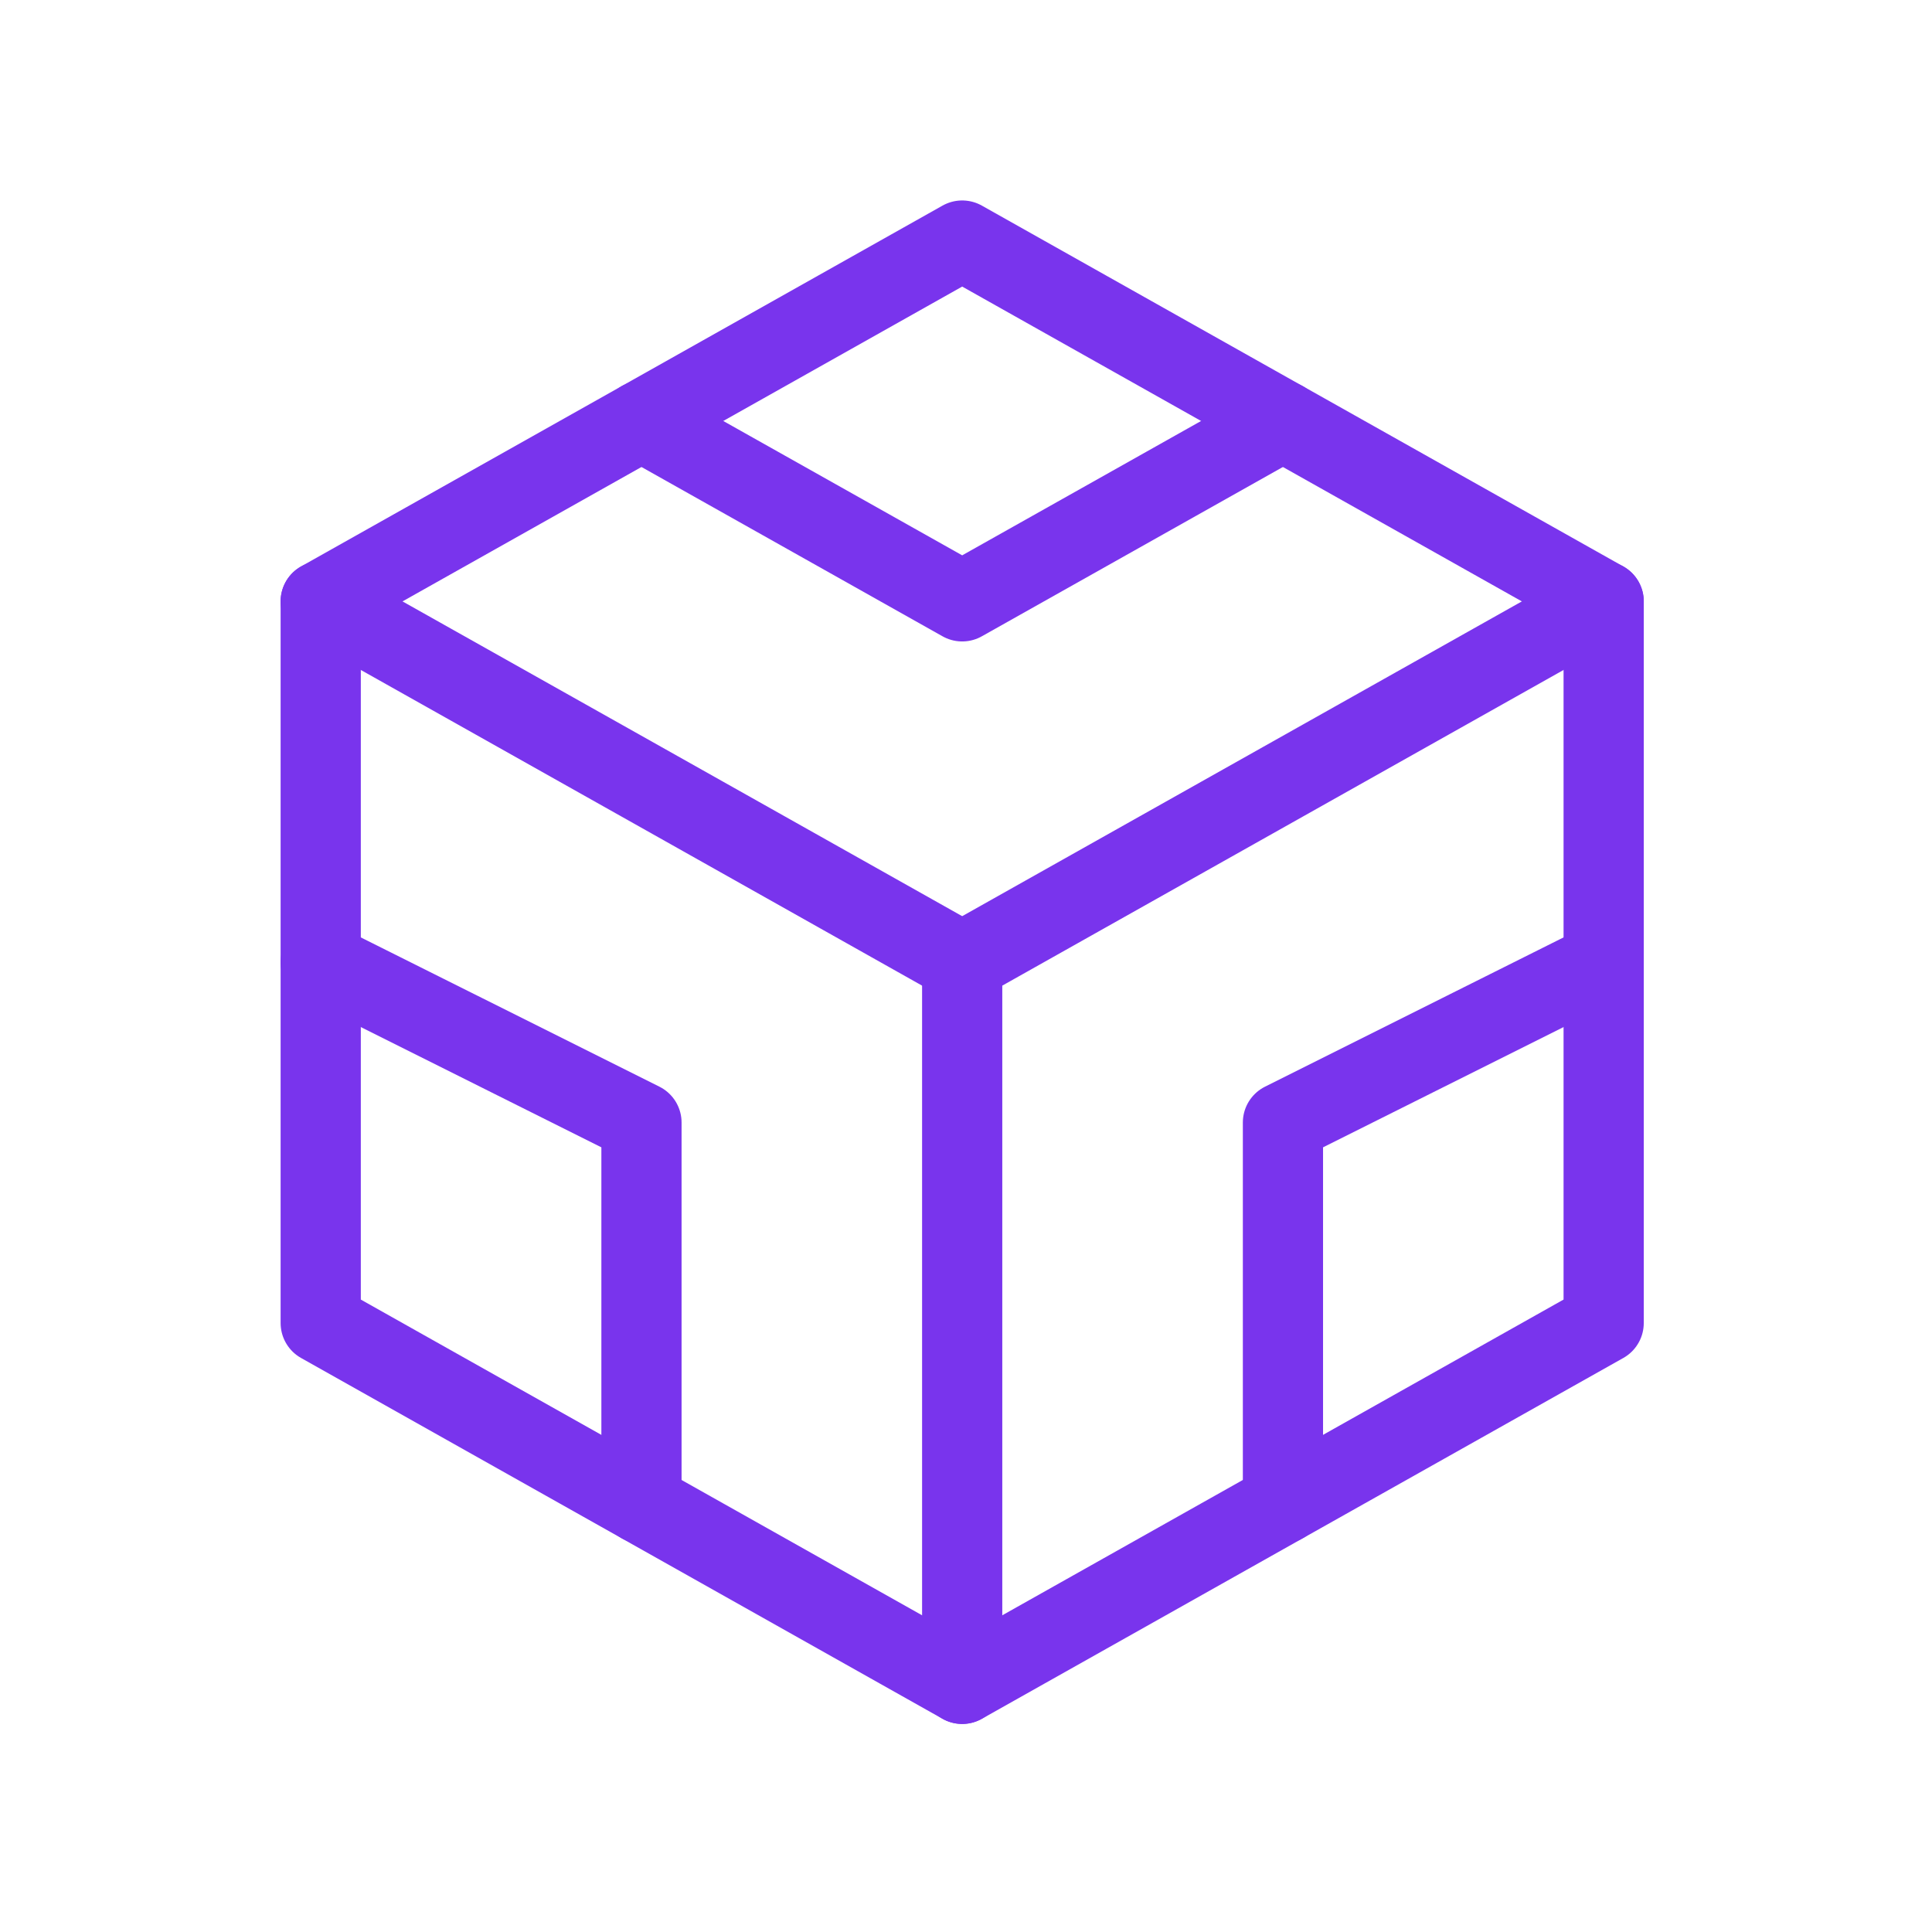 <svg width="39" height="39" viewBox="0 0 39 39" fill="none" xmlns="http://www.w3.org/2000/svg">
<g clip-path="url(#clip0_947_238)">
<path d="M32.372 12.14V26.707L25.897 30.349L19.423 33.991L12.949 30.349L6.474 26.707V12.14L12.949 8.498L19.423 4.856L25.897 8.498L32.372 12.14Z" stroke="#7934ED" stroke-width="1.619" stroke-linecap="round" stroke-linejoin="round"/>
<path d="M19.423 19.423L25.898 15.781L32.372 12.14" stroke="#7934ED" stroke-width="1.619" stroke-linecap="round" stroke-linejoin="round"/>
<path d="M19.423 19.423V33.99" stroke="#7934ED" stroke-width="1.619" stroke-linecap="round" stroke-linejoin="round"/>
<path d="M19.423 19.423L12.949 15.781L6.474 12.14" stroke="#7934ED" stroke-width="1.619" stroke-linecap="round" stroke-linejoin="round"/>
<path d="M32.372 19.423L25.898 22.66V30.348" stroke="#7934ED" stroke-width="1.619" stroke-linecap="round" stroke-linejoin="round"/>
<path d="M6.474 19.423L12.949 22.66V30.348" stroke="#7934ED" stroke-width="1.619" stroke-linecap="round" stroke-linejoin="round"/>
<path d="M12.949 8.498L19.423 12.139L25.897 8.498" stroke="#7934ED" stroke-width="1.619" stroke-linecap="round" stroke-linejoin="round"/>
</g>
<defs>
<clipPath id="clip0_947_238">
<rect width="38.846" height="38.846" fill="white"/>
</clipPath>
</defs>
</svg>